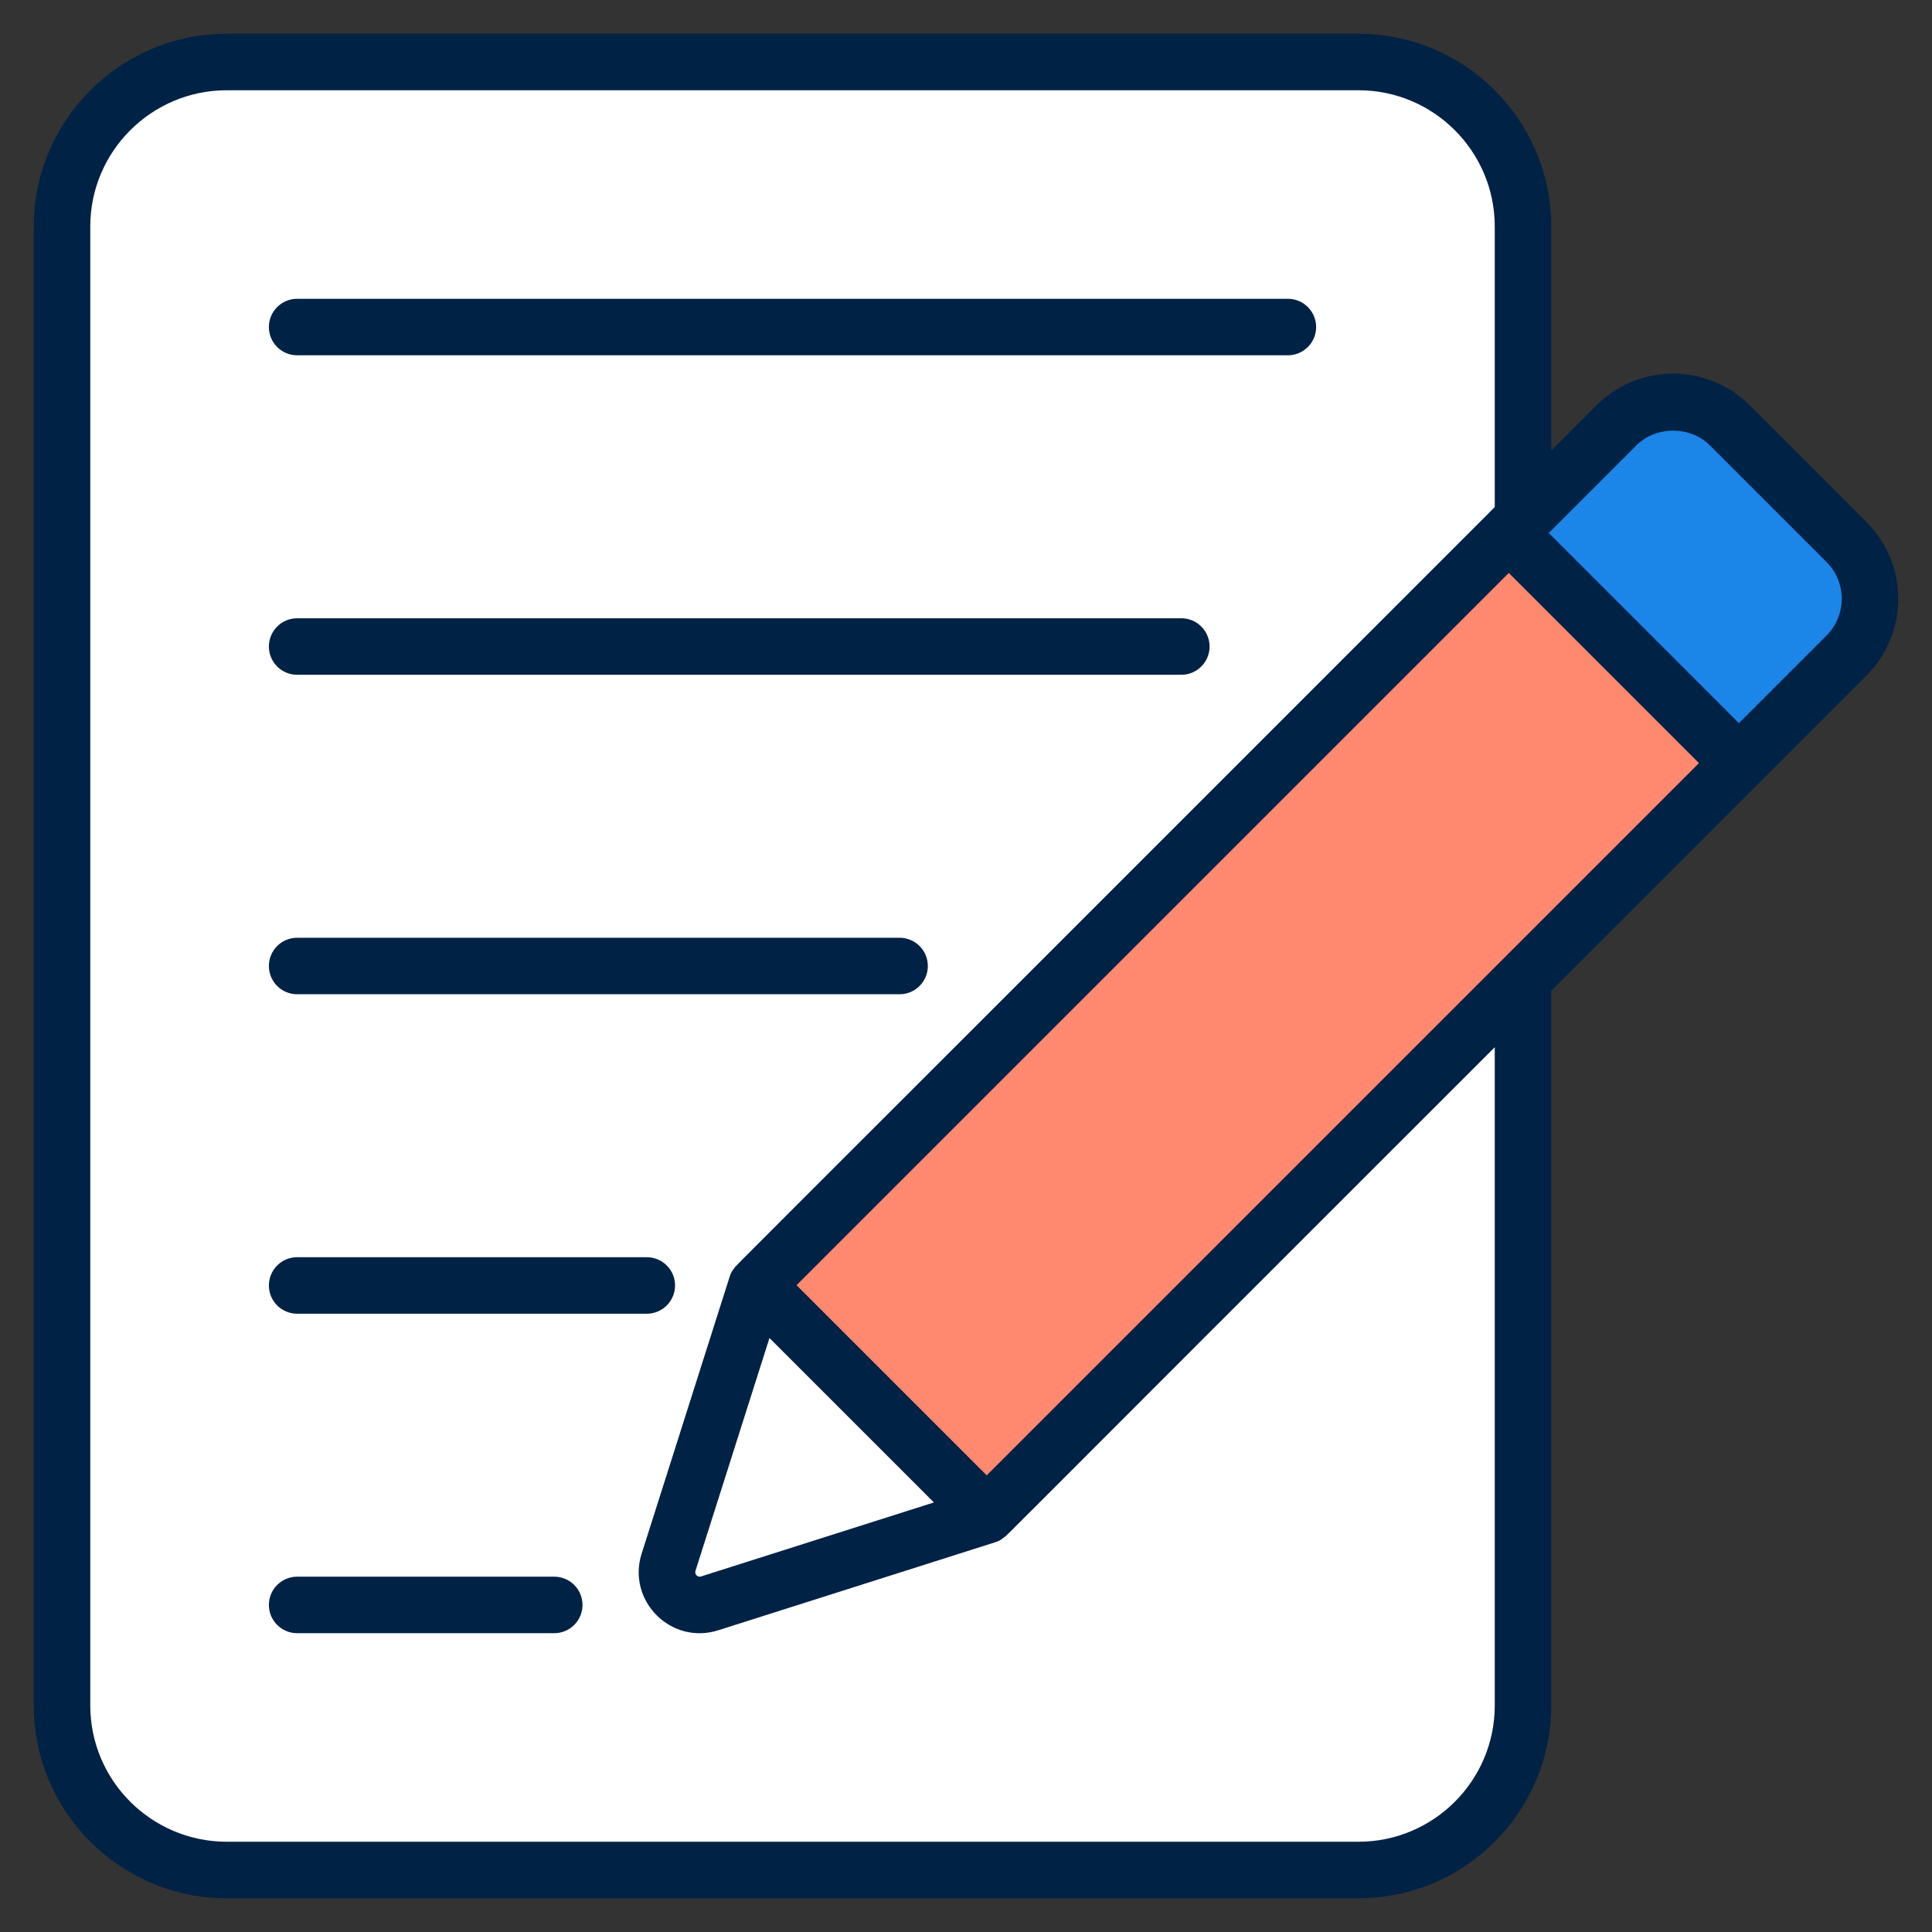 <svg enable-background="new 0 0 512 512" height="512" viewBox="0 0 512 512" width="512" xmlns="http://www.w3.org/2000/svg"><rect x="0" y="0" width="512" height="512" fill="#333333" stroke="none"/><g id="_x30_3_File"><g><path d="m489.346 173.717-227.858 227.857-73.426 23.332c-6.703 2.13-13.02-4.187-10.89-10.89l23.332-73.426 227.857-227.857c8.303-8.303 21.765-8.303 30.068 0l30.916 30.916c8.304 8.303 8.304 21.765.001 30.068z" fill="#ff896f"/><path d="m261.465 401.552-67.279 21.412-6.139 1.947c-3.444 1.098-6.788-.05-8.934-2.296-2.046-2.146-2.994-5.34-1.947-8.584l2.096-6.638 21.262-66.78 15.073 15.073 30.445 30.445 15.073 15.073z" fill="#fff"/><path d="m489.354 173.713-28.549 28.498-.349-.35-15.073-15.073-30.445-30.444-15.073-15.073 28.499-28.548c8.285-8.286 21.761-8.286 30.046 0l30.595 30.594c.499.5.998 1.048 1.447 1.597 7.187 8.335 6.788 20.913-1.098 28.799z" fill="#1c85e8"/><path d="m403.609 60.018v77.411l-3.793 3.793-199.291 199.39-23.358 73.417c-2.146 6.638 4.193 12.977 10.93 10.881l73.418-23.308 142.094-142.194v192.553c0 24.056-19.565 43.621-43.571 43.621h-299.96c-24.107 0-43.621-19.565-43.621-43.621v-391.943c0-24.057 19.515-43.571 43.621-43.571h299.959c24.007-.001 43.572 19.514 43.572 43.571z" fill="#fff"/><g fill="#002245"><path d="m60.101 503.055h299.923c28.162 0 51.075-22.91 51.075-51.072v-189.43c2.367-2.367 82.992-82.991 83.541-83.54 11.21-11.208 11.21-29.444 0-40.657l-30.916-30.918c-11.232-11.227-29.426-11.236-40.654.002l-11.971 11.971v-59.393c0-28.162-22.913-51.073-51.075-51.073h-299.923c-28.201 0-51.148 22.91-51.148 51.073v391.964c0 28.162 22.947 51.073 51.148 51.073zm201.388-112.068-50.395-50.395 188.751-188.755 50.397 50.397c-56.158 56.159-133.171 133.171-188.753 188.753zm-57.573-36.398 43.581 43.576-61.7 19.606c-.908.307-1.781-.551-1.487-1.489zm249.221-236.563 30.916 30.916c5.366 5.371 5.366 14.11 0 19.481l-23.225 23.225-50.397-50.397 23.224-23.225c5.206-5.201 14.277-5.201 19.482 0zm-429.211-58.008c0-19.906 16.226-36.099 36.175-36.099h299.923c19.906 0 36.102 16.194 36.102 36.099v74.365l-1.574 1.574s0 .001-.001.001c-209.998 210.114-198.836 198.619-200.009 200.194-.372.5-.764.9-1.171 2.173l-23.332 73.425c-3.954 12.434 7.779 24.269 20.291 20.293l73.427-23.332c1.265-.403 1.727-.834 2.227-1.214 1.579-1.199-7.167 7.226 130.142-129.972v174.457c0 19.906-16.196 36.099-36.102 36.099h-299.923c-19.949 0-36.175-16.194-36.175-36.099z"/><path d="m78.744 94.158h262.559c4.133 0 7.487-3.351 7.487-7.487s-3.353-7.487-7.487-7.487h-262.559c-4.133 0-7.487 3.351-7.487 7.487s3.354 7.487 7.487 7.487z"/><path d="m78.744 178.822h234.319c4.133 0 7.487-3.351 7.487-7.487s-3.353-7.486-7.487-7.486h-234.319c-4.133 0-7.487 3.351-7.487 7.486 0 4.136 3.354 7.487 7.487 7.487z"/><path d="m78.744 263.487h159.654c4.133 0 7.487-3.351 7.487-7.487s-3.353-7.487-7.487-7.487h-159.654c-4.133 0-7.487 3.351-7.487 7.487s3.354 7.487 7.487 7.487z"/><path d="m78.744 348.148h92.665c4.133 0 7.486-3.351 7.486-7.487s-3.353-7.487-7.486-7.487h-92.665c-4.133 0-7.487 3.351-7.487 7.487s3.354 7.487 7.487 7.487z"/><path d="m78.744 432.813h68.139c4.133 0 7.486-3.351 7.486-7.487s-3.353-7.487-7.486-7.487h-68.139c-4.133 0-7.487 3.351-7.487 7.487s3.354 7.487 7.487 7.487z"/></g></g></g></svg>